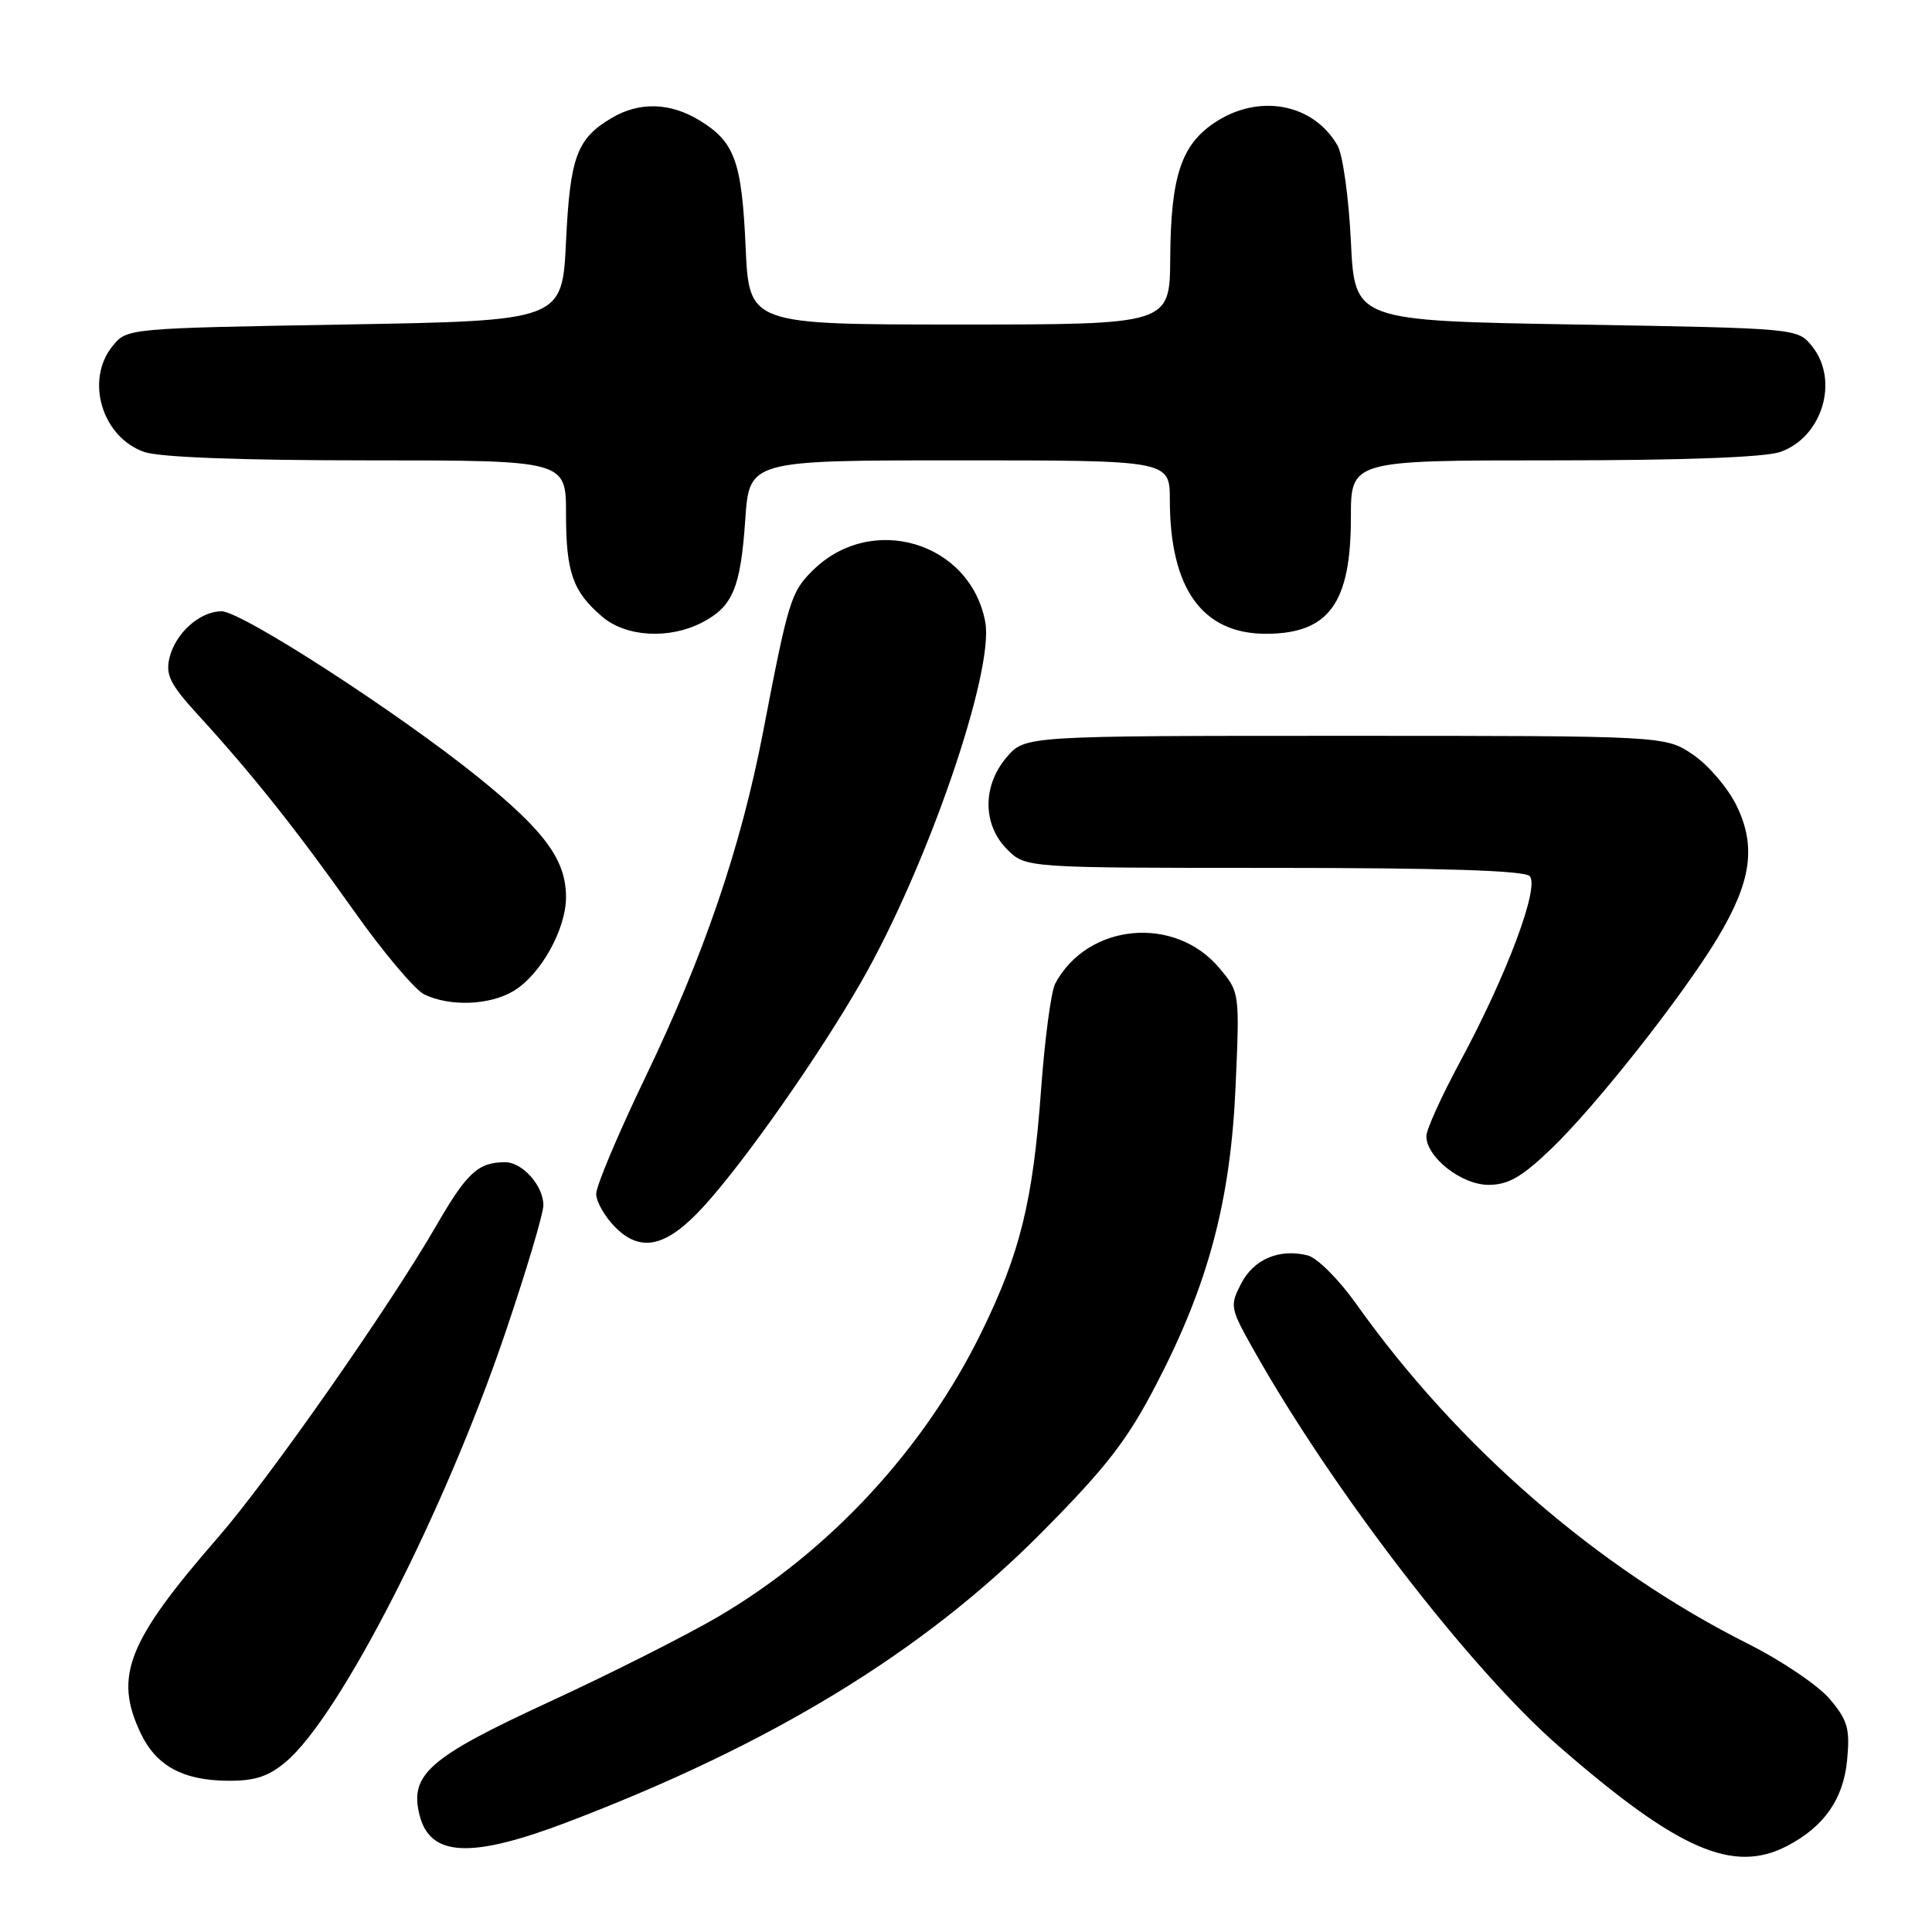 <?xml version="1.0" encoding="UTF-8" standalone="no"?>
<!DOCTYPE svg PUBLIC "-//W3C//DTD SVG 1.1//EN" "http://www.w3.org/Graphics/SVG/1.1/DTD/svg11.dtd" >
<svg xmlns="http://www.w3.org/2000/svg" xmlns:xlink="http://www.w3.org/1999/xlink" version="1.1" viewBox="0 0 256 256">
 <g >
 <path fill="currentColor"
d=" M 236.80 244.60 C 241.71 242.04 244.25 238.40 244.75 233.24 C 245.15 229.06 244.84 227.97 242.47 225.15 C 240.96 223.35 236.08 220.05 231.62 217.81 C 211.67 207.78 193.13 191.69 179.66 172.71 C 177.40 169.53 174.53 166.67 173.28 166.35 C 169.52 165.41 166.13 166.84 164.46 170.08 C 162.94 173.02 163.00 173.33 166.08 178.81 C 176.58 197.49 194.81 221.17 206.57 231.40 C 222.35 245.13 229.65 248.32 236.80 244.60 Z  M 75.16 241.45 C 102.26 231.13 122.35 218.87 138.00 203.09 C 146.58 194.44 149.36 190.85 153.18 183.50 C 160.11 170.20 163.05 159.14 163.72 143.99 C 164.27 131.49 164.26 131.47 161.56 128.26 C 155.65 121.23 144.10 122.33 139.82 130.33 C 139.28 131.34 138.44 137.65 137.95 144.34 C 136.88 159.13 135.18 166.05 130.06 176.50 C 122.48 192.00 109.95 205.54 95.18 214.21 C 90.95 216.69 80.83 221.80 72.67 225.56 C 56.85 232.86 54.24 235.14 55.59 240.50 C 56.98 246.05 62.38 246.31 75.16 241.45 Z  M 37.89 233.44 C 45.04 227.42 58.93 200.26 66.95 176.62 C 69.73 168.43 72.00 160.82 72.00 159.70 C 72.00 157.11 69.23 154.00 66.93 154.00 C 63.37 154.00 61.87 155.38 57.83 162.37 C 51.62 173.13 35.64 195.96 28.93 203.67 C 16.89 217.50 15.06 222.11 18.63 229.64 C 20.69 233.98 24.22 235.91 30.17 235.96 C 33.77 235.99 35.55 235.41 37.89 233.44 Z  M 93.22 159.88 C 98.66 153.93 108.48 139.93 114.12 130.09 C 122.85 114.88 131.78 88.95 130.55 82.40 C 128.55 71.77 115.39 67.88 107.64 75.64 C 104.80 78.47 104.45 79.60 101.11 97.00 C 98.16 112.29 93.30 126.55 85.46 142.85 C 81.91 150.24 79.00 157.14 79.00 158.19 C 79.00 159.23 80.15 161.24 81.55 162.64 C 84.94 166.03 88.34 165.22 93.22 159.88 Z  M 205.53 152.24 C 211.42 146.60 222.93 132.01 227.56 124.33 C 232.06 116.86 232.74 112.15 230.10 106.75 C 228.96 104.41 226.37 101.38 224.34 100.00 C 220.65 97.50 220.65 97.50 178.24 97.50 C 135.83 97.50 135.83 97.50 133.41 100.31 C 130.16 104.09 130.18 109.27 133.45 112.55 C 135.91 115.00 135.91 115.00 168.75 115.00 C 190.96 115.00 201.95 115.35 202.68 116.08 C 204.06 117.46 199.66 129.21 193.44 140.74 C 191.00 145.27 189.00 149.68 189.00 150.54 C 189.00 153.34 193.66 157.00 197.24 157.00 C 199.84 157.00 201.64 155.97 205.53 152.24 Z  M 68.00 131.34 C 71.61 129.21 75.00 123.17 75.00 118.86 C 74.99 113.94 72.21 110.14 63.38 103.00 C 52.75 94.42 32.01 81.00 29.36 81.00 C 26.47 81.00 23.23 83.91 22.45 87.19 C 21.92 89.43 22.56 90.70 26.21 94.69 C 33.44 102.60 39.27 109.93 46.82 120.59 C 50.74 126.14 54.98 131.17 56.23 131.77 C 59.62 133.40 64.83 133.21 68.00 131.34 Z  M 93.02 82.49 C 97.09 80.38 98.13 77.93 98.75 68.87 C 99.29 61.00 99.29 61.00 127.14 61.00 C 155.00 61.00 155.00 61.00 155.01 66.25 C 155.02 78.04 159.34 84.02 167.83 83.98 C 176.09 83.94 179.00 79.92 179.00 68.57 C 179.00 61.00 179.00 61.00 205.85 61.00 C 222.92 61.00 233.86 60.60 235.88 59.89 C 241.48 57.94 243.75 50.38 240.09 45.86 C 238.18 43.50 238.18 43.50 208.84 43.00 C 179.50 42.50 179.50 42.50 179.00 32.00 C 178.72 26.22 177.93 20.51 177.24 19.30 C 174.03 13.68 166.76 12.34 160.90 16.28 C 156.49 19.25 155.13 23.44 155.06 34.25 C 155.00 43.00 155.00 43.00 127.13 43.00 C 99.26 43.00 99.26 43.00 98.80 32.75 C 98.29 21.37 97.36 18.80 92.69 15.95 C 88.80 13.58 84.72 13.46 81.07 15.62 C 76.43 18.36 75.54 20.76 75.00 32.00 C 74.50 42.50 74.50 42.50 45.66 43.00 C 16.83 43.50 16.82 43.50 14.91 45.86 C 11.25 50.38 13.52 57.94 19.12 59.89 C 21.13 60.59 31.94 61.00 48.65 61.00 C 75.00 61.00 75.00 61.00 75.00 68.07 C 75.00 75.87 75.90 78.41 79.84 81.75 C 82.99 84.41 88.69 84.73 93.02 82.49 Z "/>
</g>
</svg>